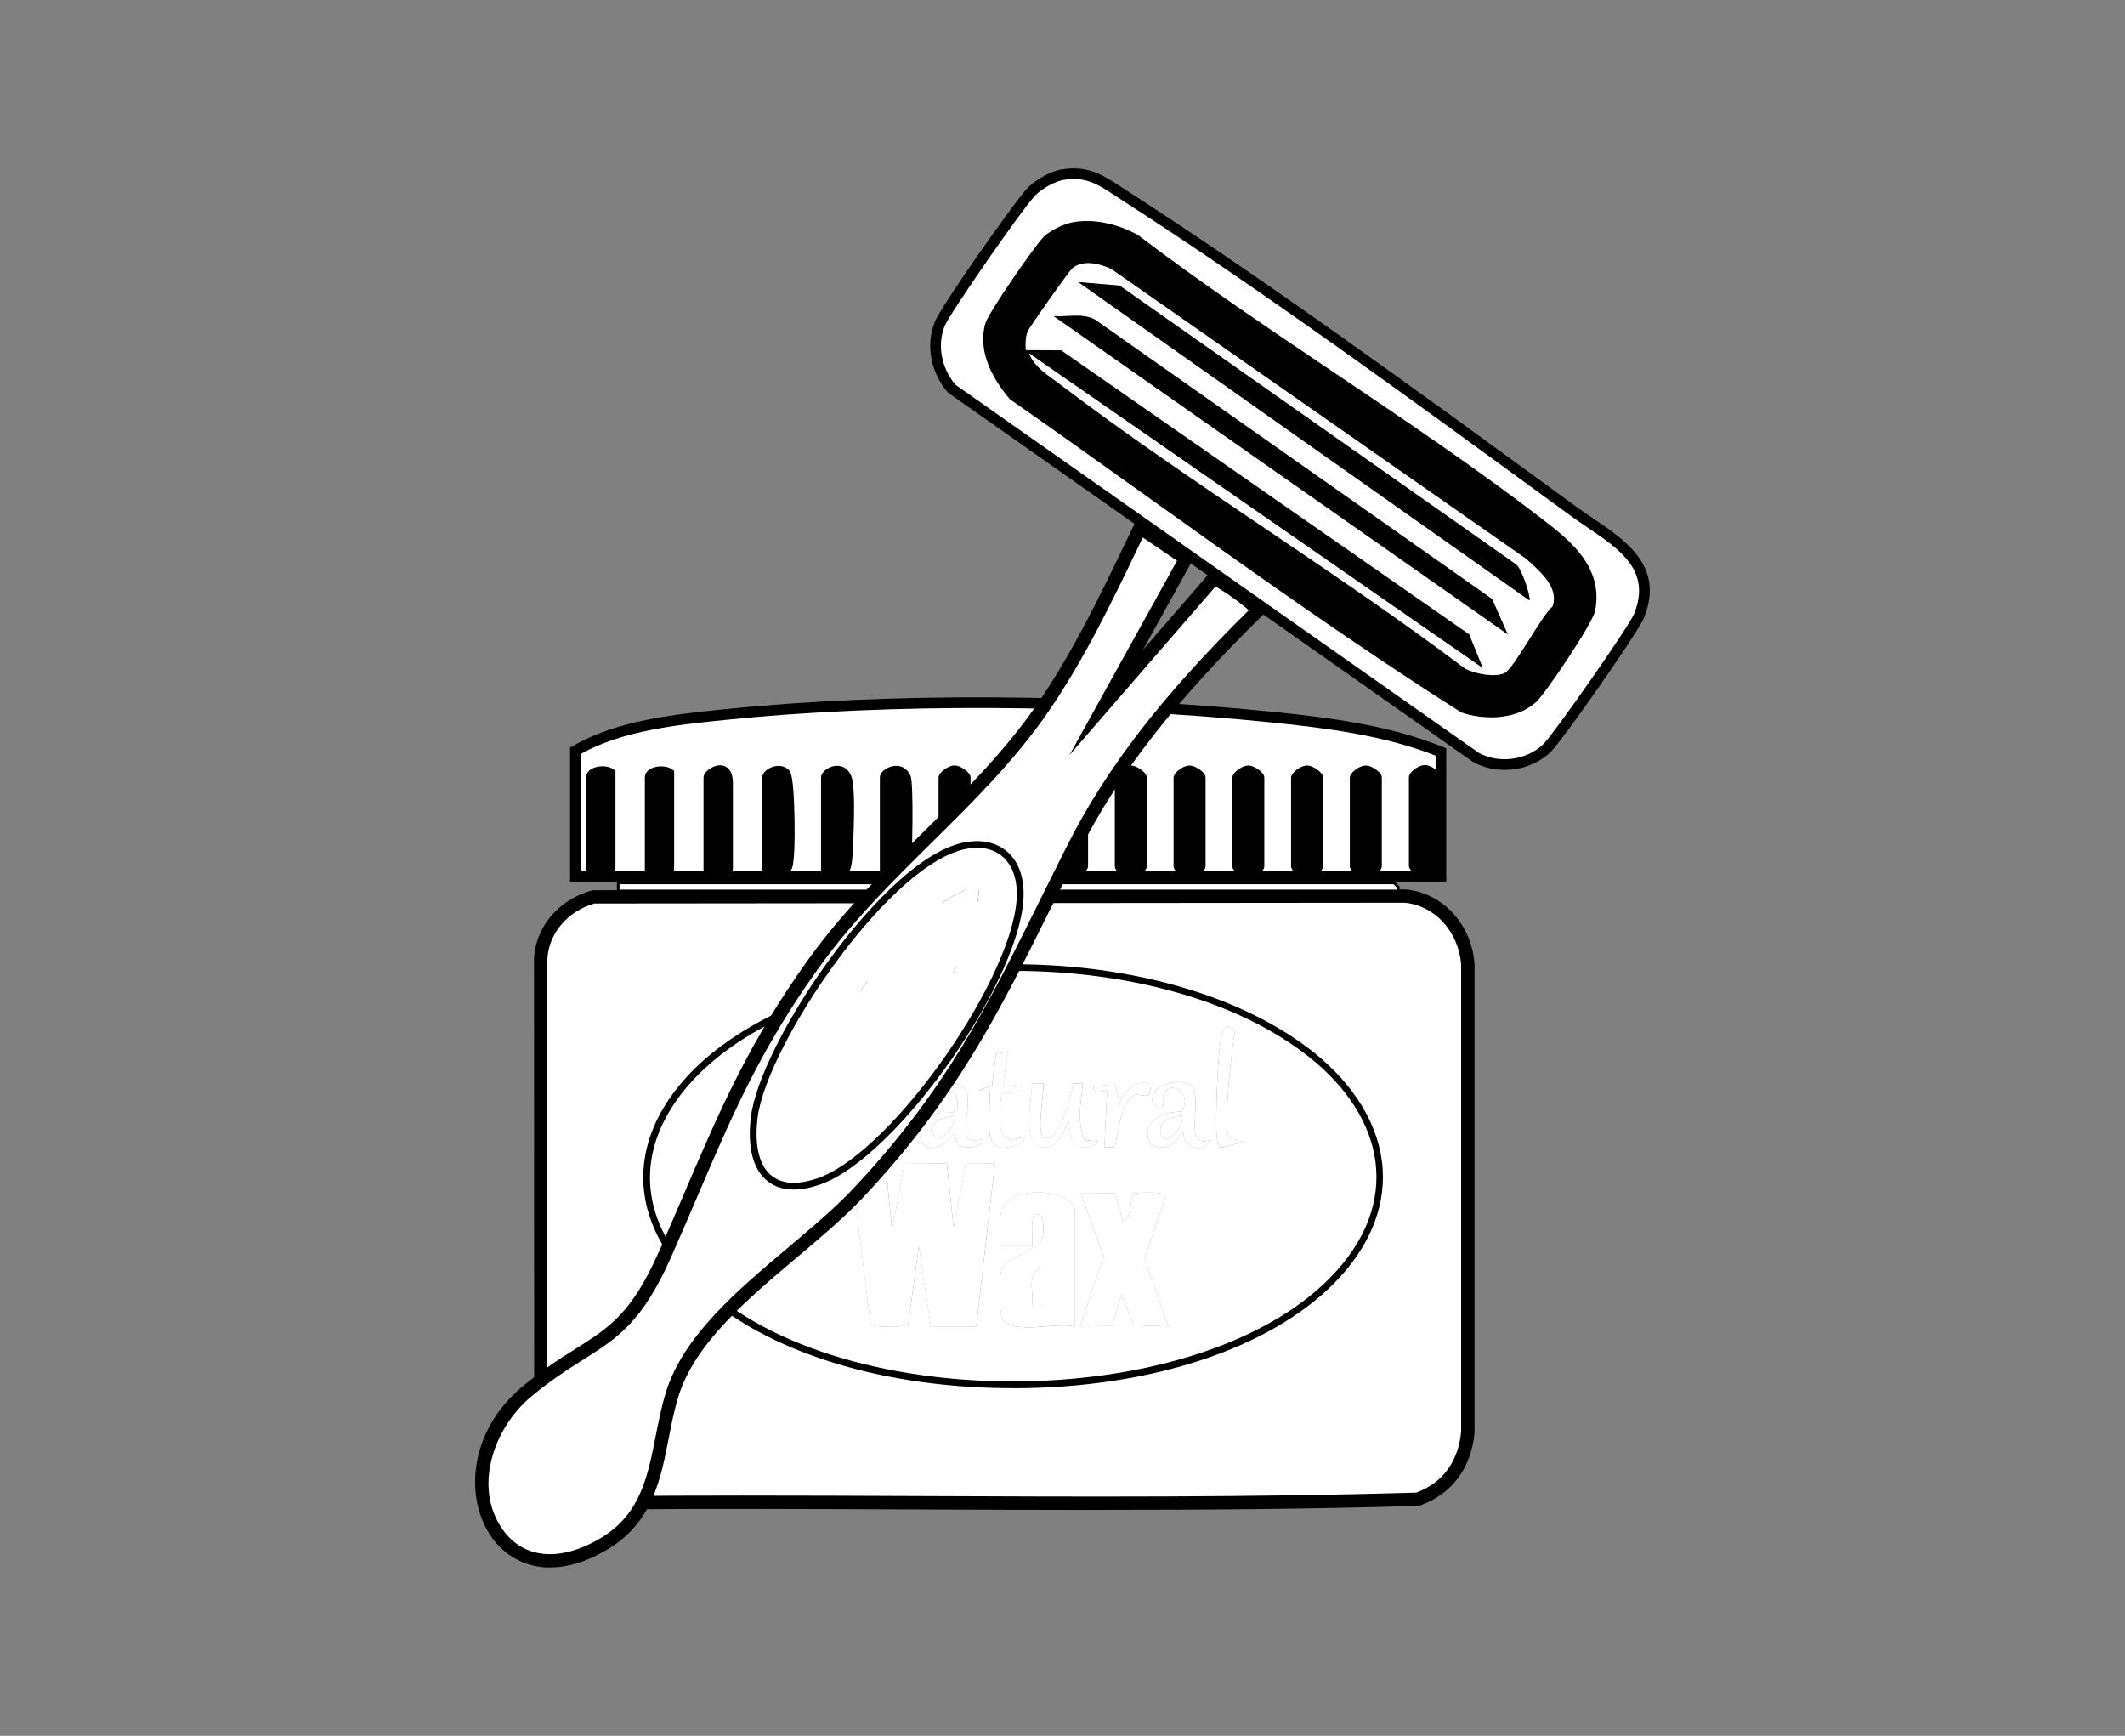 <?xml version="1.0" encoding="UTF-8"?>
<svg id="Layer_1" data-name="Layer 1" xmlns="http://www.w3.org/2000/svg" viewBox="0 0 251 205">
  <rect x="0" y="0" width="251" height="205" fill="#808080" stroke="none"/>
  <defs>
    <style>
      .cls-1 {
        fill: #fff;
      }
    </style>
  </defs>
  <g>
    <g>
      <path class="cls-1" d="M70.1,105.92l95.85-.09c4.17.37,7.11,3.99,7.41,8.05v55.24c-.32,3.77-2.35,6.69-5.94,7.95-31.85.95-63.91.12-95.84.42-3.89-.39-7.1-3.22-7.72-7.11v-57.12c.16-3.58,2.88-6.41,6.23-7.33ZM157.16,150.85c8.52-8.73,6.5-18.89-2.58-26.06-16.47-13.01-49.02-13.2-66.57-2.23-10.65,6.66-15.85,17.74-5.99,28.09,15.85,16.65,59.13,16.6,75.14.2Z"/>
      <path d="M129.64,178.32c-7.01,0-13.98-.03-20.87-.06-12.19-.05-24.79-.11-37.17,0h-.04s-.04,0-.04,0c-4.3-.43-7.76-3.62-8.42-7.77v-.12s-.02-57.14-.02-57.14v-.02c.18-3.75,2.92-6.98,6.82-8.05l.1-.03h.11s95.89-.09,95.89-.09h.04c4.35.39,7.77,4.08,8.13,8.78v.06s0,55.27,0,55.27v.03c-.36,4.17-2.72,7.31-6.46,8.62l-.11.04h-.12c-12.53.38-25.23.47-37.82.47ZM87.78,176.62c7.05,0,14.09.03,21,.06,19.21.08,39.06.17,58.51-.41,3.1-1.13,4.98-3.68,5.3-7.2v-55.17c-.31-3.89-3.1-6.95-6.66-7.29l-95.71.09c-3.18.91-5.41,3.53-5.56,6.56v57.04c.58,3.4,3.43,6.02,6.98,6.39,5.36-.05,10.76-.07,16.15-.07ZM119.66,163.94c-.18,0-.35,0-.53,0-16.1-.1-30.19-4.86-37.69-12.74-4.1-4.31-5.95-9.12-5.35-13.92.72-5.74,4.81-11.2,11.49-15.38,8.64-5.4,21.08-8.32,34.12-8,13.34.33,25.49,4.07,33.35,10.28,5.01,3.96,7.95,8.89,8.27,13.89.3,4.66-1.64,9.28-5.61,13.35l-.56-.55.56.55c-7.68,7.86-21.88,12.53-38.07,12.53ZM119.77,115.45c-12.05,0-23.38,2.8-31.35,7.78-6.19,3.87-10.11,9.06-10.76,14.24-.55,4.37,1.1,8.63,4.92,12.64,7.21,7.57,20.87,12.15,36.55,12.25.16,0,.33,0,.49,0,15.55,0,29.68-4.6,36.96-12.06,3.65-3.74,5.44-7.94,5.17-12.14-.29-4.54-3.02-9.07-7.68-12.75-7.59-6-19.4-9.62-32.41-9.94-.64-.02-1.27-.02-1.9-.02Z"/>
    </g>
    <g>
      <path class="cls-1" d="M170.2,88.81v14.67h-102.22v-14.83c5.13-2.98,11.65-3.65,17.51-4.26,20.33-2.1,44.65-1.77,64.99.31,6.57.67,13.6,1.6,19.72,4.1ZM72.08,91.33c-.59-.42-2.21-.24-2.21.47v10.88c.48.22,2.21.56,2.21-.16v-11.2ZM79.02,91.33c-.59-.42-2.21-.24-2.21.47v10.88c.48.22,2.21.56,2.21-.16v-11.2ZM83.75,102.69c.48.22,2.21.56,2.21-.16v-10.1c0-2.55-2.21-1.06-2.21-.63v10.88ZM90.7,102.69l1.68.29c.36-.1.44-.41.6-.69.45-.77.33-10.42-.22-10.95-.72-.71-2.07.02-2.07.47v10.88ZM97.64,102.69c.68.11,1.45.66,2.06,0,.43-.44.45-2.81.48-3.62.06-1.52.23-5.94-.16-7.13-.55-1.69-2.38-.65-2.38-.14v10.88ZM104.58,102.69c1.09.31,1.94.73,2.38-.62.25-.76.29-9.58.04-10.22-.58-1.51-2.42-.59-2.42-.05v10.88ZM111.52,91.81v10.41c0,.92,2.52,1.14,2.52-.32v-10.1c0-.23-1-.97-1.4-.8-.35.02-1.05.55-1.12.8ZM118.46,91.81v10.41c0,.23,1,.97,1.4.8.33.02,1.12-.65,1.12-.8v-10.41c0-.23-1-.97-1.4-.8-.35.02-1.05.55-1.12.8ZM125.4,91.81v10.41c0,.23,1,.97,1.4.8.33.02,1.12-.65,1.12-.8v-10.41c0-.23-1-.97-1.4-.8-.35.02-1.05.55-1.12.8ZM132.34,91.81v10.41c0,.23,1,.97,1.4.8.33.02,1.12-.65,1.12-.8v-10.41c0-.23-1-.97-1.4-.8-.35.02-1.05.55-1.12.8ZM139.28,91.81v10.41c0,.23,1,.97,1.4.8.33.02,1.12-.65,1.12-.8v-10.41c0-.23-1-.97-1.4-.8-.35.02-1.05.55-1.12.8ZM146.22,91.81v10.41c0,.23,1,.97,1.4.8.33.02,1.12-.65,1.12-.8v-10.41c0-.23-1-.97-1.4-.8-.35.02-1.05.55-1.12.8ZM153.17,91.81v10.41c0,.23,1,.97,1.4.8.33.02,1.12-.65,1.12-.8v-10.41c0-.23-1-.97-1.4-.8-.35.02-1.05.55-1.12.8ZM160.11,91.81v10.41c0,.23,1,.97,1.4.8.33.02,1.12-.65,1.12-.8v-10.41c0-.23-1-.97-1.4-.8-.35.02-1.05.55-1.12.8ZM167.05,91.81v10.41c0,.23,1,.97,1.4.8.33.02,1.12-.65,1.12-.8v-10.41c0-.23-1-.97-1.4-.8-.35.02-1.05.55-1.12.8Z"/>
      <path d="M170.83,104.11h-103.49v-15.82l.31-.18c5.24-3.04,11.9-3.73,17.77-4.34,19.36-2,43.7-1.88,65.12.31,6.31.65,13.56,1.55,19.9,4.14l.39.16v15.73ZM162.96,102.85h3.75c-.29-.31-.29-.54-.29-.63v-10.5l.02-.08c.15-.53,1.01-1.15,1.58-1.25.48-.14,1.01.12,1.39.37.06.04.11.07.16.11v-1.63c-6.08-2.41-13.07-3.27-19.15-3.9-21.34-2.19-45.59-2.31-64.86-.31-5.62.58-11.98,1.24-16.95,4v13.83h.63v-11.04c0-.44.26-.83.72-1.06.66-.34,1.84-.39,2.48.08l.26.19v11.52c0,.11-.02.22-.05.32h3.52v-11.04c0-.44.26-.83.72-1.06.66-.34,1.84-.39,2.48.08l.26.19v11.52c0,.11-.02.22-.05.32h3.52v-11.04c0-.72,1.13-1.46,1.95-1.46.46,0,.86.2,1.13.57.26.36.39.86.39,1.52v10.1c0,.11-.02.22-.05.32h3.52v-11.04c0-.57.54-1.01,1.05-1.22.77-.32,1.57-.21,2.09.3.19.19.58.58.67,5.83.03,1.92.03,5.24-.35,5.89-.03.05-.05.09-.08.14-.02.03-.03.07-.05.1h3.61v-11.04c0-.68.83-1.27,1.6-1.39.73-.12,1.64.18,2.02,1.34.29.9.36,3.38.19,7.35,0,.1,0,.22-.01.36-.06,1.72-.15,2.8-.45,3.38h3.6v-11.04c0-.68.78-1.23,1.53-1.37.95-.18,1.75.28,2.11,1.19.35.89.22,9.88-.03,10.65-.07.23-.16.42-.26.58h3.78c-.13-.19-.2-.4-.2-.63v-10.5l.02-.08c.15-.53,1.01-1.15,1.58-1.25.48-.14,1.01.12,1.39.37.79.53.79.92.79,1.05v10.1c0,.36-.1.68-.29.95h3.74c-.29-.31-.29-.54-.29-.63v-10.5l.02-.08c.15-.53,1.01-1.15,1.58-1.25.48-.14,1.01.12,1.39.37.79.53.79.92.79,1.05v10.41c0,.25-.14.46-.3.63h3.75c-.29-.31-.29-.54-.29-.63v-10.5l.02-.08c.15-.53,1.01-1.15,1.58-1.25.48-.14,1.01.12,1.39.37.79.53.79.92.79,1.05v10.41c0,.25-.14.46-.3.63h3.75c-.29-.31-.29-.54-.29-.63v-10.5l.02-.08c.15-.53,1.01-1.15,1.58-1.25.48-.14,1.01.12,1.39.37.79.53.79.92.79,1.05v10.41c0,.25-.14.46-.3.63h3.75c-.29-.31-.29-.54-.29-.63v-10.5l.02-.08c.15-.53,1.01-1.15,1.58-1.25.48-.14,1.01.12,1.39.37.79.53.79.92.79,1.05v10.41c0,.25-.14.46-.3.63h3.75c-.29-.31-.29-.54-.29-.63v-10.5l.02-.08c.15-.53,1.01-1.15,1.58-1.25.48-.14,1.01.12,1.39.37.79.53.79.92.79,1.05v10.41c0,.25-.14.46-.3.63h3.75c-.29-.31-.29-.54-.29-.63v-10.5l.02-.08c.15-.53,1.01-1.15,1.58-1.25.48-.14,1.01.12,1.39.37.79.53.79.92.79,1.05v10.41c0,.25-.14.46-.3.63h3.75c-.29-.31-.29-.54-.29-.63v-10.5l.02-.08c.15-.53,1.01-1.15,1.58-1.25.48-.14,1.01.12,1.39.37.79.53.79.92.79,1.05v10.41c0,.25-.14.46-.3.63ZM167.68,102.04c.15.14.45.33.6.37l.06-.03h.09c.13-.05.38-.23.51-.36v-10.04c-.15-.14-.45-.33-.6-.37h-.02s-.1.02-.1.02c-.11.02-.4.22-.53.36v10.05ZM160.74,102.04c.15.14.45.33.6.37l.06-.03h.09c.13-.05.38-.23.51-.36v-10.04c-.15-.14-.45-.33-.6-.37h-.02s-.1.02-.1.02c-.11.02-.4.22-.53.36v10.05ZM153.8,102.04c.15.14.45.33.6.37l.06-.03h.09c.13-.05.38-.23.51-.36v-10.04c-.15-.14-.45-.33-.6-.37h-.02s-.1.02-.1.02c-.11.02-.4.22-.53.36v10.05ZM146.86,102.04c.15.14.45.33.6.37l.06-.03h.09c.13-.05.38-.23.51-.36v-10.04c-.15-.14-.45-.33-.6-.37h-.02s-.1.02-.1.02c-.11.02-.4.22-.53.36v10.05ZM139.91,102.04c.15.14.45.33.6.37l.06-.03h.09c.13-.05.38-.23.51-.36v-10.04c-.15-.14-.45-.33-.6-.37h-.02s-.1.02-.1.02c-.11.02-.4.22-.53.36v10.05ZM132.97,102.04c.15.14.45.33.6.37l.06-.03h.09c.13-.05.38-.23.51-.36v-10.04c-.15-.14-.45-.33-.6-.37h-.02s-.1.02-.1.02c-.11.02-.4.22-.53.36v10.05ZM126.03,102.04c.15.14.45.33.6.37l.06-.03h.09c.13-.05.38-.23.51-.36v-10.04c-.15-.14-.45-.33-.6-.37h-.02s-.1.02-.1.02c-.11.02-.4.22-.53.36v10.05ZM119.09,102.04c.15.14.45.33.6.37l.06-.03h.09c.13-.05.38-.23.51-.36v-10.04c-.15-.14-.45-.33-.6-.37h-.02s-.1.02-.1.02c-.11.02-.4.22-.53.36v10.05ZM98.27,102.2s.08.03.12.04c.58.19.7.18.84.03.15-.26.26-1.21.31-2.85,0-.14,0-.27.01-.37.22-5.2-.02-6.56-.13-6.91-.15-.45-.36-.48-.44-.49-.28-.04-.6.14-.71.26v10.28ZM105.21,102.22c.92.27.97.21,1.15-.34.2-.77.24-9.04.04-9.83-.12-.31-.31-.37-.45-.39-.3-.03-.63.14-.74.25v10.31ZM84.39,102.23c.32.08.72.12.95.1v-9.9c0-.55-.12-.79-.2-.82-.19-.06-.59.17-.75.33v10.29ZM77.44,102.23c.32.08.72.12.95.1v-10.58c-.32-.05-.78.01-.95.13v10.35ZM70.5,102.23c.32.08.72.12.95.1v-10.58c-.32-.05-.78.01-.95.13v10.35ZM112.15,102.17c.12.1.58.23.97.1.27-.09.3-.24.3-.36v-9.92c-.15-.14-.45-.33-.6-.37h-.02s-.1.02-.1.02c-.11.02-.4.22-.53.36v10.18ZM91.33,102.16l.92.16s.06-.1.08-.14c.03-.06.06-.12.1-.18.35-1,.22-9.13-.16-10.26-.06-.04-.17-.08-.34-.07-.27.03-.5.17-.59.25v10.24ZM99.23,102.27s0,0,0,0c0,0,0,0,0,0ZM92.43,101.97s0,0,0,0c0,0,0,0,0,0ZM119.03,101.97h0ZM119.04,92.06h0ZM112.09,92.06h0ZM169.01,92.05h0ZM162.06,92.05h0ZM155.12,92.05h0ZM148.18,92.05h0ZM141.24,92.05h0ZM134.3,92.05h0ZM127.36,92.05h0ZM120.42,92.05h0Z"/>
    </g>
    <g>
      <polygon class="cls-1" points="165.16 105.22 73.03 105.22 73.03 104.27 164.68 104.27 165.15 104.75 165.16 105.22"/>
      <path d="M165.31,105.37h-92.44v-1.26h91.88l.56.57v.69ZM73.18,105.06h91.81v-.25s-.38-.39-.38-.39h-91.43v.63Z"/>
    </g>
    <path class="cls-1" d="M157.16,150.85c-16.01,16.4-59.29,16.45-75.14-.2-9.85-10.35-4.66-21.43,5.99-28.09,17.54-10.97,50.1-10.78,66.57,2.23,9.08,7.17,11.11,17.34,2.58,26.06ZM146.85,134.87l-1.59-.44c-.92-.69.28-10.86.6-12.62-.72-.94-1.17-.63-1.52.31-.5,1.35-.83,10.54-.61,12.26.03.28.16,1.07.49,1.15l2.63-.65ZM106.16,132.66c-1.7-1.1-4.62-8.35-5.67-9-.73-.45-2.39-.05-3.16.32-.12.92,1.05.22,1.6.61.31.22.29.62.32.97.07.78-.27,4.34-.38,5.32-.18,1.56-.69,3.07-.9,4.61,1.04.06,1.3.2,1.49-.86.53-2.96.26-5.96.56-8.92l5.69,9.46,1.1.32c.05-4-.22-8.21,1.26-11.98-.72-.1-1.89-.15-1.89.79v8.36ZM119.09,124.15l-1.44.29-.47,3.79-1.56.49,1.26.15c.2,3.61-1.39,8.49,4.1,5.99l-.16-.63c-3.5,1.53-2.74-2.83-2.54-5.06l2.38-.3c.36-1.24-1.93-.35-2.21-.63l.63-4.1ZM131.68,135.47c.38-1.46.76-5.48,2.26-6.13.57-.25,1.68.48,1.88-.3.68-2.61-4.1-.37-3.47,1.74l-.61-2.7-2.55.18c-.34,1.17,1.35.39,1.58.63l-.32,6.63,1.23-.04ZM143.07,134.56c-3.62,1.48-.81-4.69-2.37-6.31-1.01-1.06-4.83-.23-4.58,1.73.12.94,1.24,1.01,1.28.63-.55-3.57,3.75-2.18,2.22.65-2.27.02-5.04,1.21-3.73,3.85,1.75,1.01,2.97.02,3.87-1.5.02,2.07,2.27,2.72,3.31.95ZM115.93,134.56c-3.91,1.04-.17-4.8-2.34-6.33-1.13-.68-3.27-.27-4.11.67-1.36,1.53,1.09,2.3,1.09,1.71l-.18-1.41c1.3-1.42,2.82-.36,2.71,1.42-.08,1.16-1.47.64-2.3.86-4.32,1.11-1.46,6.86,1.82,2.45.21-.1.28.93.55,1.19.88.88,3.52.09,2.76-.56ZM123.19,127.93h-1.26c0,1.7-1.32,7.25,1.12,7.58,1.82.25,2.65-1.79,3.14-3.17.3,0-.28,3.11,1.88,3.18,1.13.04,2.16-.96,1.05-.89-.4.02-.77.19-1.12-.15-.73-2.12-.36-4.39-.07-6.55l-1.21.04c-.04,1.09-1.74,7.69-3.5,6.25-.85-.69.29-6-.02-6.3ZM104.58,137.4h-4.1s2.35,18.95,2.35,18.95c.31.47,4.13.48,4.46,0l1.24-9.17,1.42,9.47h5.37s2.21-19.25,2.21-19.25l-3.44.04-1.45,7.54-.79-7.58-5.01.04-1.46,7.85-.79-7.89ZM126.98,156.64v-13.72c0-2.26-8.15-3.56-8.82.65-.18,1.12.08,2.46-.02,3.61h3.79c.11-.68-.35-3.61.48-3.79,1.05-.22,1.1,2.73.33,3.49-.86.84-3.79,1.67-4.36,2.9-.42.9-.48,5.57.22,6.26,1.53,1.5,6.28.1,8.38.61ZM131.67,140.91l-4.06-.04,2.75,7.46-2.75,8.31,3.74-.04,1.15-3.74,1.41,3.64,4.11.14-2.82-8.07,2.49-7.23c-.06-.73-3.04-.46-3.73-.43-.44.29-.34,3.15-1.3,3.43l-.99-3.43Z"/>
    <path d="M167.05,91.81c.07-.26.77-.78,1.12-.8.4-.17,1.4.57,1.4.8v10.41c0,.16-.79.82-1.12.8-.4.17-1.4-.57-1.4-.8v-10.41Z"/>
    <path d="M132.34,91.81c.07-.26.77-.78,1.12-.8.4-.17,1.4.57,1.4.8v10.41c0,.16-.79.82-1.12.8-.4.17-1.4-.57-1.4-.8v-10.41Z"/>
    <path d="M125.4,91.81c.07-.26.77-.78,1.12-.8.4-.17,1.4.57,1.4.8v10.41c0,.16-.79.82-1.12.8-.4.17-1.4-.57-1.4-.8v-10.41Z"/>
    <path d="M118.46,91.81c.07-.26.77-.78,1.12-.8.4-.17,1.4.57,1.4.8v10.41c0,.16-.79.82-1.12.8-.4.17-1.4-.57-1.4-.8v-10.41Z"/>
    <path d="M139.28,91.81c.07-.26.77-.78,1.12-.8.4-.17,1.4.57,1.4.8v10.41c0,.16-.79.82-1.12.8-.4.17-1.4-.57-1.4-.8v-10.41Z"/>
    <path d="M160.11,91.81c.07-.26.77-.78,1.12-.8.4-.17,1.4.57,1.4.8v10.41c0,.16-.79.82-1.12.8-.4.17-1.4-.57-1.4-.8v-10.41Z"/>
    <path d="M146.22,91.81c.07-.26.77-.78,1.12-.8.4-.17,1.4.57,1.4.8v10.41c0,.16-.79.82-1.12.8-.4.17-1.4-.57-1.4-.8v-10.41Z"/>
    <path d="M153.17,91.81c.07-.26.77-.78,1.12-.8.4-.17,1.4.57,1.4.8v10.41c0,.16-.79.82-1.12.8-.4.17-1.4-.57-1.4-.8v-10.41Z"/>
    <path d="M111.52,91.81c.07-.26.77-.78,1.12-.8.4-.17,1.4.57,1.4.8v10.1c0,1.46-2.52,1.24-2.52.32v-10.41Z"/>
    <path d="M104.58,102.69v-10.88c0-.54,1.84-1.46,2.42.05.25.64.21,9.46-.04,10.22-.44,1.34-1.29.93-2.38.62Z"/>
    <path d="M97.64,102.69v-10.88c0-.51,1.83-1.55,2.38.14.39,1.19.22,5.61.16,7.13-.03.81-.05,3.18-.48,3.62-.6.65-1.37.1-2.06,0Z"/>
    <path d="M90.7,102.69v-10.88c0-.45,1.35-1.19,2.07-.47.55.54.67,10.18.22,10.95-.16.28-.24.59-.6.69l-1.68-.29Z"/>
    <path d="M83.75,102.69v-10.88c0-.43,2.21-1.92,2.21.63v10.1c0,.72-1.72.38-2.21.16Z"/>
    <path d="M79.02,91.33v11.2c0,.72-1.72.38-2.21.16v-10.88c0-.71,1.62-.9,2.21-.47Z"/>
    <path d="M72.08,91.33v11.2c0,.72-1.72.38-2.21.16v-10.88c0-.71,1.62-.9,2.21-.47Z"/>
    <path class="cls-1" d="M104.58,137.4l.79,7.89,1.46-7.85,5.01-.04.79,7.58,1.45-7.54,3.44-.04-2.21,19.25h-5.37s-1.42-9.47-1.42-9.47l-1.24,9.17c-.33.48-4.14.47-4.46,0l-2.35-18.95h4.1Z"/>
    <path class="cls-1" d="M126.98,156.64c-2.1-.51-6.85.89-8.38-.61-.7-.68-.64-5.35-.22-6.26.57-1.22,3.5-2.06,4.36-2.9.78-.76.72-3.71-.33-3.49-.82.17-.37,3.11-.48,3.79h-3.79c.1-1.15-.16-2.49.02-3.61.67-4.21,8.82-2.91,8.82-.65v13.72ZM123.19,154.12v-4.42c-2.05.53-1.06,2.76-1.26,4.42h1.26Z"/>
    <path class="cls-1" d="M131.67,140.91l.99,3.43c.96-.28.86-3.14,1.3-3.43.69-.03,3.67-.31,3.73.43l-2.49,7.23,2.82,8.07-4.11-.14-1.41-3.64-1.15,3.74-3.74.04,2.75-8.31-2.75-7.46,4.06.04Z"/>
    <path class="cls-1" d="M106.16,132.66v-8.36c0-.93,1.18-.88,1.89-.79-1.49,3.77-1.22,7.99-1.26,11.98l-1.1-.32-5.69-9.46c-.3,2.96-.03,5.97-.56,8.92-.19,1.06-.45.92-1.49.86.22-1.55.72-3.06.9-4.61.12-.98.46-4.55.38-5.32-.03-.34-.01-.75-.32-.97-.55-.39-1.72.31-1.6-.61.77-.38,2.43-.77,3.16-.32,1.05.65,3.98,7.9,5.67,9Z"/>
    <path class="cls-1" d="M123.19,127.93c.31.29-.83,5.6.02,6.3,1.76,1.44,3.46-5.16,3.5-6.25l1.21-.04c-.29,2.16-.65,4.44.07,6.55.35.34.72.17,1.12.15,1.11-.07.09.93-1.05.89-2.16-.07-1.59-3.18-1.88-3.18-.48,1.37-1.32,3.42-3.14,3.17-2.44-.33-1.12-5.88-1.12-7.58h1.26Z"/>
    <path class="cls-1" d="M143.07,134.56c-1.04,1.77-3.29,1.13-3.31-.95-.9,1.51-2.11,2.51-3.87,1.5-1.31-2.64,1.46-3.83,3.73-3.85,1.52-2.83-2.78-4.22-2.22-.65-.04.38-1.16.32-1.28-.63-.24-1.96,3.57-2.79,4.58-1.73,1.56,1.62-1.25,7.79,2.37,6.31ZM139.6,131.72c-1.04.25-2.55.43-2.55,1.73,0,2.51,3.04-.15,2.55-1.73Z"/>
    <path class="cls-1" d="M115.93,134.56c.76.65-1.88,1.43-2.76.56-.26-.26-.33-1.28-.55-1.19-3.28,4.4-6.14-1.34-1.82-2.45.83-.21,2.23.3,2.3-.86.12-1.77-1.4-2.84-2.71-1.42l.18,1.41c0,.58-2.45-.19-1.09-1.71.84-.94,2.98-1.35,4.11-.67,2.17,1.53-1.57,7.37,2.34,6.33ZM112.78,131.72c-1.18.4-2.81.35-2.8,1.99l.59.71c.73.34,2.55-1.8,2.21-2.7Z"/>
    <path class="cls-1" d="M146.85,134.87l-2.63.65c-.33-.08-.45-.87-.49-1.15-.21-1.72.11-10.92.61-12.26.35-.94.8-1.24,1.52-.31-.32,1.76-1.53,11.93-.6,12.62l1.59.44Z"/>
    <path class="cls-1" d="M119.09,124.15l-.63,4.1c.28.28,2.57-.61,2.21.63l-2.38.3c-.2,2.23-.96,6.59,2.54,5.06l.16.63c-5.48,2.5-3.9-2.39-4.1-5.99l-1.26-.15,1.56-.49.47-3.79,1.44-.29Z"/>
    <path class="cls-1" d="M131.68,135.47l-1.23.04.32-6.63c-.23-.23-1.92.54-1.58-.63l2.55-.18.61,2.7c-.63-2.11,4.16-4.35,3.47-1.74-.2.78-1.31.05-1.88.3-1.49.65-1.87,4.68-2.26,6.13Z"/>
    <path class="cls-1" d="M123.19,154.12h-1.26c.2-1.65-.79-3.89,1.26-4.42v4.42Z"/>
    <path class="cls-1" d="M139.6,131.72c.49,1.58-2.56,4.25-2.55,1.73,0-1.3,1.51-1.48,2.55-1.73Z"/>
    <path class="cls-1" d="M112.78,131.72c.34.9-1.48,3.03-2.21,2.7l-.59-.71c0-1.63,1.62-1.59,2.8-1.99Z"/>
  </g>
  <g>
    <g>
      <path class="cls-1" d="M130.67,82.94l12.63-14.57c.57-.17,5.35,3.25,5.23,3.79-8.49,8.3-16.31,17.26-21.71,27.93-8.18,16.16-12.67,27.24-25.53,40.88-6.81,7.23-19,14.29-21.9,23.71-2,6.5-1.34,13.59-7.96,17.59-13.16,7.96-19.92-9.03-9.19-17.94,7.82-6.5,11.49-5.34,16.3-16.18,5.78-13.04,8.93-22.34,17.52-34.3,8.18-11.39,19.36-19.01,27.08-30.2,4.59-6.66,8.03-14.06,11.52-21.33l5.39,3.66-9.4,16.97ZM114.52,100.18c-9.11,1.14-24.03,23.24-25.05,31.87-.63,5.3,1.3,9.07,7.09,7.09,8.88-3.03,23.72-24.4,23.54-33.77-.06-3.43-2.07-5.64-5.59-5.2Z"/>
      <path d="M65,185.12c-3.12,0-5.48-1.55-6.9-3.55-3.26-4.58-2.79-12.51,3.65-17.85,2.45-2.04,4.49-3.33,6.29-4.46,3.95-2.5,6.56-4.15,9.79-11.43,1.12-2.52,2.13-4.89,3.11-7.18,4.03-9.41,7.51-17.54,14.48-27.26,4.05-5.64,8.87-10.41,13.53-15.01,4.96-4.9,9.65-9.54,13.54-15.18,4.21-6.11,7.5-12.96,10.68-19.59l1.18-2.45,6.75,4.57-6.09,11.01,7.84-9.05.22-.07c1.25-.38,5.4,3.2,5.44,3.24.47.43.91.91.79,1.47l-.05.23-.17.16c-10.32,10.1-16.96,18.65-21.56,27.72-1.15,2.28-2.23,4.46-3.28,6.56-6.29,12.68-11.26,22.7-22.38,34.51-2.18,2.31-4.84,4.56-7.66,6.93-5.97,5.03-12.14,10.24-14.06,16.47-.51,1.65-.85,3.38-1.17,5.04-.95,4.84-1.93,9.84-7.13,12.98-2.56,1.55-4.86,2.18-6.85,2.18ZM134.98,63.48l-.38.8c-3.2,6.68-6.52,13.6-10.8,19.81-3.97,5.76-8.93,10.66-13.73,15.4-4.61,4.56-9.39,9.28-13.36,14.81-6.87,9.58-10.16,17.25-14.32,26.96-.98,2.3-2,4.67-3.12,7.2-3.42,7.72-6.34,9.56-10.39,12.12-1.76,1.11-3.75,2.37-6.12,4.34-4.4,3.66-6.94,10.71-3.37,15.73,2.49,3.49,6.84,3.84,11.65.94,4.6-2.78,5.47-7.23,6.4-11.94.34-1.71.68-3.48,1.21-5.2,2.05-6.67,8.4-12.03,14.55-17.21,2.78-2.35,5.41-4.56,7.53-6.81,10.96-11.63,15.88-21.56,22.11-34.12,1.05-2.11,2.13-4.29,3.28-6.57,4.6-9.09,11.21-17.65,21.38-27.67-.84-.79-3.01-2.34-3.93-2.8l-17.24,19.89,12.7-22.94-4.04-2.74ZM93.73,140.48c-1.22,0-2.26-.34-3.1-1.02-1.69-1.37-2.36-3.96-1.94-7.5.51-4.34,4.39-12.03,9.64-19.12,2.8-3.79,9.99-12.68,16.1-13.44l.1.78-.1-.78c1.81-.23,3.38.18,4.53,1.17,1.24,1.07,1.91,2.73,1.95,4.8.18,9.77-14.9,31.39-24.08,34.53-1.13.39-2.16.58-3.09.58ZM114.62,100.97c-8.57,1.08-23.36,22.68-24.37,31.18-.35,2.93.14,5.09,1.37,6.08,1.02.83,2.6.88,4.69.17,8.55-2.92,23.18-23.9,23.01-33.01-.03-1.61-.51-2.86-1.4-3.63-.81-.7-1.92-.97-3.3-.8h0Z"/>
    </g>
    <g>
      <path class="cls-1" d="M125.46,20.64c3.21-.55,4.83.8,7.29,2.38,17.53,11.28,36.2,25.01,53.12,37.37,4.31,3.15,10.34,5.85,7.73,12.34-.64,1.59-9.66,14.5-10.95,15.69-2.2,2.03-5.7,2.48-8.32,1.03l-61.91-43.54c-1.79-2.11-2.44-5.03-1.43-7.62.66-1.68,9.51-14.34,10.91-15.72.82-.81,2.42-1.73,3.55-1.92ZM126.92,26.84c-.97.17-2.46.86-3.19,1.55-.94.89-6.49,8.97-6.76,10.02-.79,3.08.82,5.97,2.73,8.24,17.68,12.36,35.03,25.4,53.21,36.92,2.56.84,6.04.74,8.12-1.16,1.09-.99,6.5-9.09,6.75-10.39.93-4.7-2.64-7.64-5.93-10.17-15.23-11.75-32.43-21.89-47.8-33.57-2.1-1.16-4.76-1.84-7.15-1.43Z"/>
      <path d="M177.71,90.92c-1.28,0-2.56-.3-3.69-.92l-.06-.04-61.98-43.59-.05-.06c-2.01-2.37-2.6-5.54-1.53-8.26.75-1.92,9.68-14.58,11.06-15.94.87-.85,2.55-1.87,3.88-2.09h0c3.14-.54,4.95.65,7.05,2.03.22.15.45.3.69.45,16.48,10.61,34.32,23.63,50.06,35.12l3.1,2.26c.61.44,1.27.89,1.91,1.32,3.97,2.68,8.46,5.73,6.04,11.76-.68,1.68-9.71,14.62-11.1,15.92-1.45,1.34-3.41,2.04-5.37,2.04ZM174.67,88.91c2.38,1.29,5.56.89,7.56-.96,1.22-1.13,10.2-13.99,10.79-15.46,2.05-5.09-1.65-7.59-5.57-10.24-.65-.44-1.32-.89-1.94-1.35l-3.1-2.26c-15.72-11.48-33.55-24.5-50-35.08-.24-.15-.47-.31-.7-.46-2.1-1.38-3.49-2.29-6.15-1.84h0c-.92.16-2.42.98-3.21,1.75-1.43,1.41-10.18,14.01-10.77,15.5-.89,2.27-.4,4.91,1.27,6.92l61.81,43.47ZM176.11,84.71c-1.2,0-2.38-.2-3.4-.54l-.07-.02-.07-.04c-12.69-8.04-25.17-16.96-37.24-25.59-5.23-3.74-10.64-7.61-15.99-11.34l-.07-.05-.05-.06c-2.6-3.1-3.57-6.06-2.86-8.8.34-1.3,6.02-9.46,6.94-10.32.79-.75,2.37-1.52,3.51-1.72h0c2.34-.4,5.09.15,7.56,1.5l.08.05c7.45,5.67,15.47,11.06,23.23,16.28,8.22,5.53,16.72,11.25,24.57,17.3,3.04,2.34,7.2,5.55,6.16,10.79-.3,1.5-5.87,9.75-6.95,10.74-1.43,1.31-3.41,1.83-5.34,1.83ZM173.18,82.99c2.26.72,5.52.7,7.43-1.05,1.15-1.05,6.36-9.03,6.56-10.05.82-4.14-2.09-6.77-5.69-9.55-7.82-6.03-16.3-11.73-24.5-17.25-7.76-5.22-15.78-10.61-23.25-16.29-2.18-1.19-4.68-1.69-6.7-1.34h0c-.89.15-2.25.81-2.86,1.39-.98.93-6.33,8.83-6.58,9.72-.6,2.34.23,4.83,2.55,7.61,5.33,3.73,10.72,7.58,15.93,11.3,12.03,8.6,24.48,17.5,37.12,25.51Z"/>
    </g>
    <path class="cls-1" d="M114.52,100.18c3.51-.44,5.52,1.77,5.59,5.2.17,9.36-14.67,30.74-23.54,33.77-5.79,1.98-7.72-1.79-7.09-7.09,1.02-8.63,15.94-30.73,25.05-31.87ZM115.7,104.47c-5.91,1.72-10.7,7.78-14.16,12.65-3.69,5.19-7.87,11.83-7.73,18.36,5.4-2.02,10.07-7.34,13.44-11.92,3.91-5.31,8.06-12.45,8.45-19.09Z"/>
    <path d="M126.92,26.84c2.39-.41,5.05.28,7.15,1.43,15.37,11.68,32.56,21.82,47.8,33.57,3.28,2.53,6.86,5.47,5.93,10.17-.26,1.3-5.66,9.4-6.75,10.39-2.08,1.9-5.56,2-8.12,1.16-18.18-11.52-35.53-24.56-53.21-36.92-1.91-2.27-3.52-5.16-2.73-8.24.27-1.05,5.82-9.13,6.76-10.02.73-.69,2.21-1.39,3.19-1.55ZM121.54,41.71c.63,1.66,2.19,2.56,3.53,3.58,15.42,11.74,32.51,22,48.02,33.71,1.18.57,3.44,1.06,4.64.48,1.07-.52,4.31-6.71,5.64-7.86.83-2.28-1.63-4.23-3.12-5.61l-48.98-34.21c-1.36-.65-3.31-1.15-4.61-.1-.36.29-5.14,7.04-5.29,7.48-.26.74-.25,1.41-.2,2.18l4.18.02,48.19,33.54,1.63,4.02-53.64-37.21Z"/>
    <path class="cls-1" d="M115.7,104.47c-.39,6.65-4.55,13.78-8.45,19.09-3.37,4.58-8.03,9.9-13.44,11.92-.14-6.52,4.04-13.17,7.73-18.36,3.46-4.88,8.25-10.93,14.16-12.65Z"/>
    <path class="cls-1" d="M121.54,41.71l53.64,37.21-1.63-4.02-48.19-33.54-4.18-.02c-.05-.77-.06-1.43.2-2.18.15-.43,4.94-7.19,5.29-7.48,1.29-1.05,3.25-.55,4.61.1l48.98,34.21c1.49,1.38,3.95,3.33,3.12,5.61-1.33,1.16-4.57,7.34-5.64,7.86-1.19.58-3.45.09-4.64-.48-15.51-11.7-32.6-21.97-48.02-33.71-1.34-1.02-2.91-1.91-3.53-3.58ZM180.65,70.9c.22-.29-.94-4.02-1.69-4.33l-46.7-32.84-4.87-.41,53.27,37.58ZM178.1,74.91l-1.85-4.17-46.91-33c-1.47-.78-3.27-.29-4.87-.41l53.64,37.58Z"/>
    <path d="M178.1,74.91l-53.64-37.58c1.61.12,3.41-.37,4.87.41l46.91,33,1.85,4.17Z"/>
    <path d="M180.65,70.9l-53.27-37.58,4.87.41,46.7,32.84c.74.3,1.91,4.04,1.69,4.33Z"/>
  </g>
</svg>